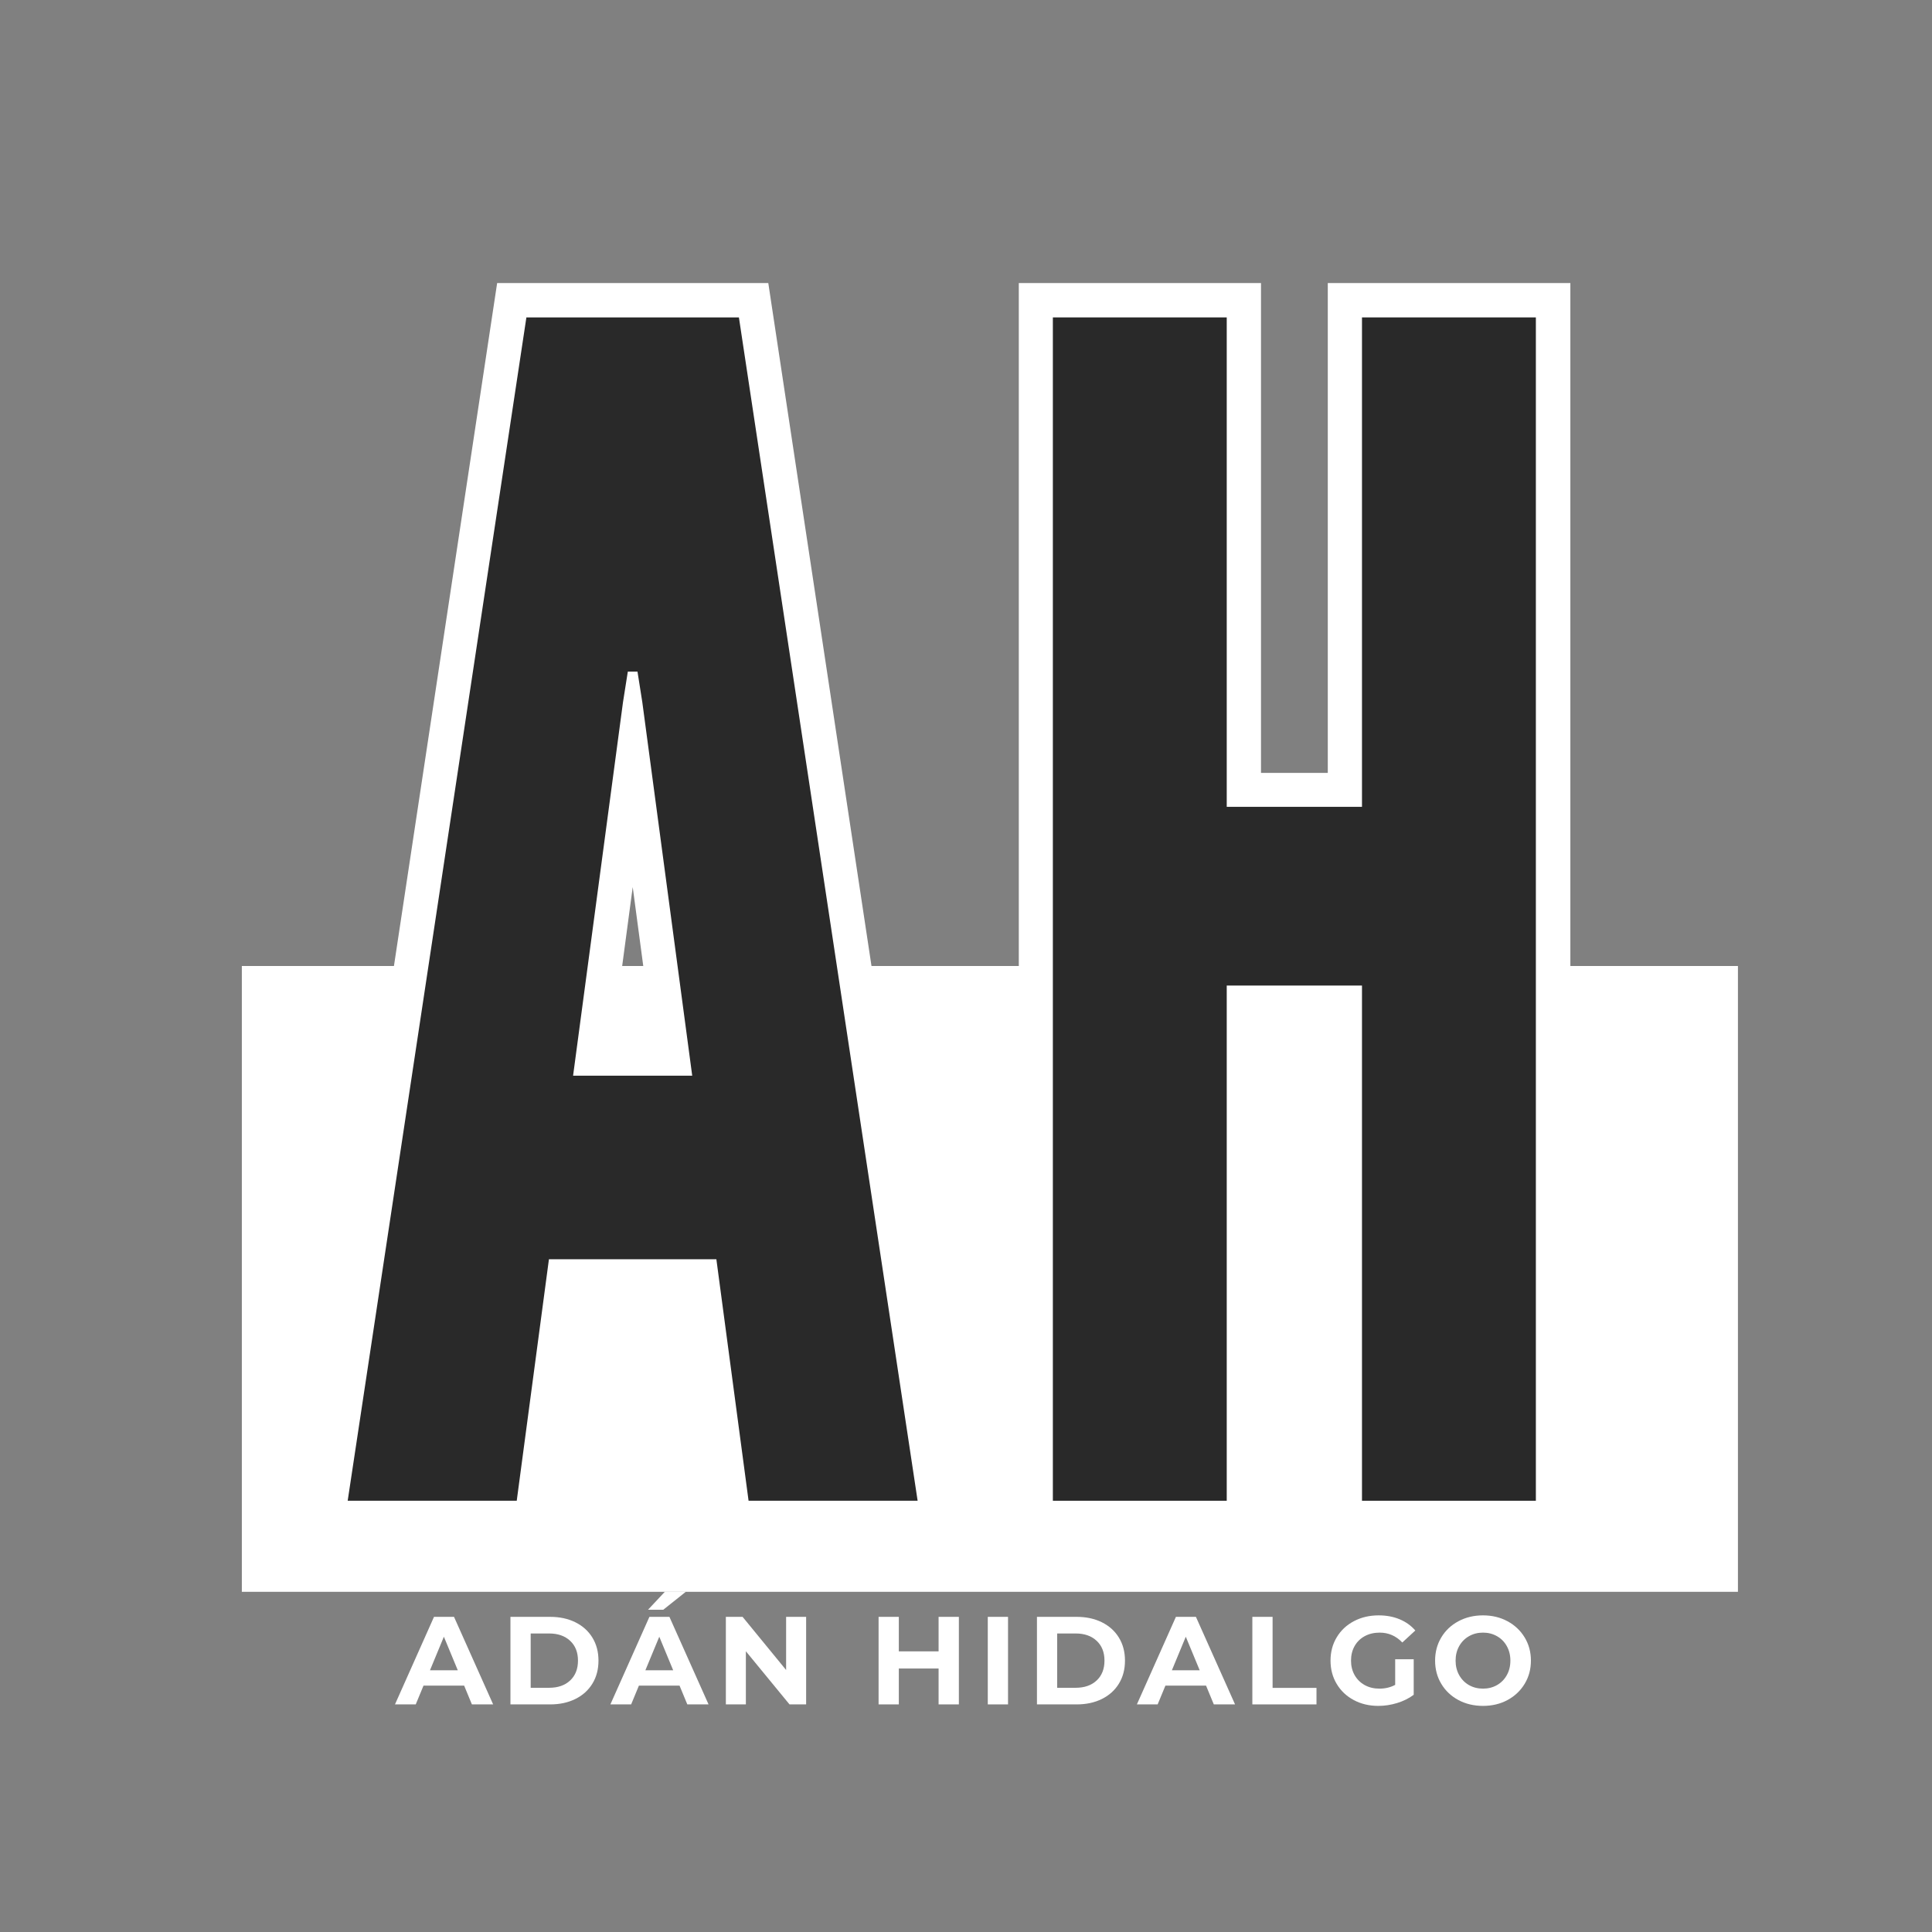 <svg xmlns="http://www.w3.org/2000/svg" xmlns:xlink="http://www.w3.org/1999/xlink" width="1080" zoomAndPan="magnify" viewBox="0 0 810 810" height="1080" preserveAspectRatio="xMidYMid meet" version="1.0"><rect x="0" y="0" width="810" height="810" fill="#808080" stroke="none"/><defs><g/><clipPath id="a5c73021cf"><path d="M 101.391 405 L 729 405 L 729 667.379 L 101.391 667.379 Z M 101.391 405 " clip-rule="nonzero"/></clipPath></defs><g clip-path="url(#a5c73021cf)"><path fill="#ffffff" d="M 101.391 405 L 728.637 405 L 728.637 667.379 L 101.391 667.379 Z M 101.391 405 " fill-opacity="1" fill-rule="nonzero"/></g><path stroke-linecap="butt" transform="matrix(2.411, 0, 0, 2.411, 106.586, -67.5)" fill="none" stroke-linejoin="miter" d="M 16.255 289 L 47.36 83.17 L 84.274 83.17 L 115.377 289 L 85.983 289 L 80.377 247.027 L 51.255 247.027 L 45.651 289 Z M 67.526 150.093 L 66.636 144.83 L 64.996 144.83 L 64.108 150.093 L 55.426 215.104 L 76.207 215.104 Z M 192.634 199.38 L 169.12 199.38 L 169.12 289 L 138.904 289 L 138.904 83.17 L 169.12 83.17 L 169.12 168.345 L 192.634 168.345 L 192.634 83.17 L 222.917 83.17 L 222.917 289 L 192.634 289 Z M 192.634 199.38 " stroke="#ffffff" stroke-width="11.9" stroke-opacity="1" stroke-miterlimit="4"/><g fill="#292929" fill-opacity="1"><g transform="translate(139.018, 629.196)"><g><path d="M 6.75 0 L 81.676 -496.125 L 170.773 -496.125 L 245.699 0 L 174.824 0 L 161.324 -101.25 L 91.125 -101.25 L 77.625 0 Z M 130.273 -334.801 L 128.25 -347.625 L 124.199 -347.625 L 122.176 -334.801 L 101.25 -178.199 L 151.199 -178.199 Z M 130.273 -334.801 "/></g></g></g><g fill="#292929" fill-opacity="1"><g transform="translate(414.417, 629.196)"><g><path d="M 156.602 -216 L 99.898 -216 L 99.898 0 L 27 0 L 27 -496.125 L 99.898 -496.125 L 99.898 -290.926 L 156.602 -290.926 L 156.602 -496.125 L 229.5 -496.125 L 229.5 0 L 156.602 0 Z M 156.602 -216 "/></g></g></g><g fill="#ffffff" fill-opacity="1"><g transform="translate(166.067, 714.578)"><g><path d="M 28.531 -7.859 L 11.484 -7.859 L 8.234 0 L -0.469 0 L 15.891 -36.703 L 24.281 -36.703 L 40.688 0 L 31.781 0 Z M 25.859 -14.312 L 20.031 -28.375 L 14.203 -14.312 Z M 25.859 -14.312 "/></g></g></g><g fill="#ffffff" fill-opacity="1"><g transform="translate(209.648, 714.578)"><g><path d="M 4.359 -36.703 L 21.031 -36.703 C 25.008 -36.703 28.531 -35.941 31.594 -34.422 C 34.656 -32.898 37.031 -30.758 38.719 -28 C 40.414 -25.238 41.266 -22.023 41.266 -18.359 C 41.266 -14.68 40.414 -11.461 38.719 -8.703 C 37.031 -5.941 34.656 -3.801 31.594 -2.281 C 28.531 -0.758 25.008 0 21.031 0 L 4.359 0 Z M 20.609 -6.969 C 24.273 -6.969 27.203 -7.988 29.391 -10.031 C 31.578 -12.082 32.672 -14.859 32.672 -18.359 C 32.672 -21.848 31.578 -24.613 29.391 -26.656 C 27.203 -28.707 24.273 -29.734 20.609 -29.734 L 12.844 -29.734 L 12.844 -6.969 Z M 20.609 -6.969 "/></g></g></g><g fill="#ffffff" fill-opacity="1"><g transform="translate(256.376, 714.578)"><g><path d="M 28.531 -7.859 L 11.484 -7.859 L 8.234 0 L -0.469 0 L 15.891 -36.703 L 24.281 -36.703 L 40.688 0 L 31.781 0 Z M 25.859 -14.312 L 20.031 -28.375 L 14.203 -14.312 Z M 22.391 -47.25 L 31.203 -47.25 L 21.703 -39.688 L 15.312 -39.688 Z M 22.391 -47.25 "/></g></g></g><g fill="#ffffff" fill-opacity="1"><g transform="translate(299.958, 714.578)"><g><path d="M 38.016 -36.703 L 38.016 0 L 31.047 0 L 12.75 -22.281 L 12.75 0 L 4.359 0 L 4.359 -36.703 L 11.375 -36.703 L 29.625 -14.422 L 29.625 -36.703 Z M 38.016 -36.703 "/></g></g></g><g fill="#ffffff" fill-opacity="1"><g transform="translate(345.742, 714.578)"><g/></g></g><g fill="#ffffff" fill-opacity="1"><g transform="translate(363.992, 714.578)"><g><path d="M 38.016 -36.703 L 38.016 0 L 29.516 0 L 29.516 -15.047 L 12.844 -15.047 L 12.844 0 L 4.359 0 L 4.359 -36.703 L 12.844 -36.703 L 12.844 -22.234 L 29.516 -22.234 L 29.516 -36.703 Z M 38.016 -36.703 "/></g></g></g><g fill="#ffffff" fill-opacity="1"><g transform="translate(409.776, 714.578)"><g><path d="M 4.359 -36.703 L 12.844 -36.703 L 12.844 0 L 4.359 0 Z M 4.359 -36.703 "/></g></g></g><g fill="#ffffff" fill-opacity="1"><g transform="translate(430.387, 714.578)"><g><path d="M 4.359 -36.703 L 21.031 -36.703 C 25.008 -36.703 28.531 -35.941 31.594 -34.422 C 34.656 -32.898 37.031 -30.758 38.719 -28 C 40.414 -25.238 41.266 -22.023 41.266 -18.359 C 41.266 -14.68 40.414 -11.461 38.719 -8.703 C 37.031 -5.941 34.656 -3.801 31.594 -2.281 C 28.531 -0.758 25.008 0 21.031 0 L 4.359 0 Z M 20.609 -6.969 C 24.273 -6.969 27.203 -7.988 29.391 -10.031 C 31.578 -12.082 32.672 -14.859 32.672 -18.359 C 32.672 -21.848 31.578 -24.613 29.391 -26.656 C 27.203 -28.707 24.273 -29.734 20.609 -29.734 L 12.844 -29.734 L 12.844 -6.969 Z M 20.609 -6.969 "/></g></g></g><g fill="#ffffff" fill-opacity="1"><g transform="translate(477.115, 714.578)"><g><path d="M 28.531 -7.859 L 11.484 -7.859 L 8.234 0 L -0.469 0 L 15.891 -36.703 L 24.281 -36.703 L 40.688 0 L 31.781 0 Z M 25.859 -14.312 L 20.031 -28.375 L 14.203 -14.312 Z M 25.859 -14.312 "/></g></g></g><g fill="#ffffff" fill-opacity="1"><g transform="translate(520.696, 714.578)"><g><path d="M 4.359 -36.703 L 12.844 -36.703 L 12.844 -6.922 L 31.25 -6.922 L 31.25 0 L 4.359 0 Z M 4.359 -36.703 "/></g></g></g><g fill="#ffffff" fill-opacity="1"><g transform="translate(555.781, 714.578)"><g><path d="M 29.156 -18.938 L 36.922 -18.938 L 36.922 -4.031 C 34.922 -2.531 32.609 -1.379 29.984 -0.578 C 27.367 0.223 24.734 0.625 22.078 0.625 C 18.266 0.625 14.836 -0.188 11.797 -1.812 C 8.754 -3.438 6.367 -5.691 4.641 -8.578 C 2.91 -11.461 2.047 -14.723 2.047 -18.359 C 2.047 -21.992 2.91 -25.25 4.641 -28.125 C 6.367 -31.008 8.77 -33.266 11.844 -34.891 C 14.926 -36.516 18.391 -37.328 22.234 -37.328 C 25.453 -37.328 28.367 -36.785 30.984 -35.703 C 33.609 -34.617 35.812 -33.047 37.594 -30.984 L 32.141 -25.953 C 29.523 -28.711 26.363 -30.094 22.656 -30.094 C 20.312 -30.094 18.227 -29.602 16.406 -28.625 C 14.594 -27.645 13.176 -26.266 12.156 -24.484 C 11.145 -22.703 10.641 -20.66 10.641 -18.359 C 10.641 -16.078 11.145 -14.047 12.156 -12.266 C 13.176 -10.484 14.586 -9.094 16.391 -8.094 C 18.191 -7.102 20.242 -6.609 22.547 -6.609 C 24.992 -6.609 27.195 -7.133 29.156 -8.188 Z M 29.156 -18.938 "/></g></g></g><g fill="#ffffff" fill-opacity="1"><g transform="translate(599.625, 714.578)"><g><path d="M 22.125 0.625 C 18.312 0.625 14.875 -0.191 11.812 -1.828 C 8.758 -3.473 6.367 -5.738 4.641 -8.625 C 2.91 -11.508 2.047 -14.754 2.047 -18.359 C 2.047 -21.953 2.91 -25.191 4.641 -28.078 C 6.367 -30.961 8.758 -33.223 11.812 -34.859 C 14.875 -36.504 18.312 -37.328 22.125 -37.328 C 25.938 -37.328 29.363 -36.504 32.406 -34.859 C 35.445 -33.223 37.844 -30.961 39.594 -28.078 C 41.344 -25.191 42.219 -21.953 42.219 -18.359 C 42.219 -14.754 41.344 -11.508 39.594 -8.625 C 37.844 -5.738 35.445 -3.473 32.406 -1.828 C 29.363 -0.191 25.938 0.625 22.125 0.625 Z M 22.125 -6.609 C 24.289 -6.609 26.25 -7.102 28 -8.094 C 29.75 -9.094 31.117 -10.484 32.109 -12.266 C 33.109 -14.047 33.609 -16.078 33.609 -18.359 C 33.609 -20.629 33.109 -22.656 32.109 -24.438 C 31.117 -26.219 29.75 -27.602 28 -28.594 C 26.25 -29.594 24.289 -30.094 22.125 -30.094 C 19.957 -30.094 18 -29.594 16.25 -28.594 C 14.508 -27.602 13.141 -26.219 12.141 -24.438 C 11.141 -22.656 10.641 -20.629 10.641 -18.359 C 10.641 -16.078 11.141 -14.047 12.141 -12.266 C 13.141 -10.484 14.508 -9.094 16.25 -8.094 C 18 -7.102 19.957 -6.609 22.125 -6.609 Z M 22.125 -6.609 "/></g></g></g></svg>